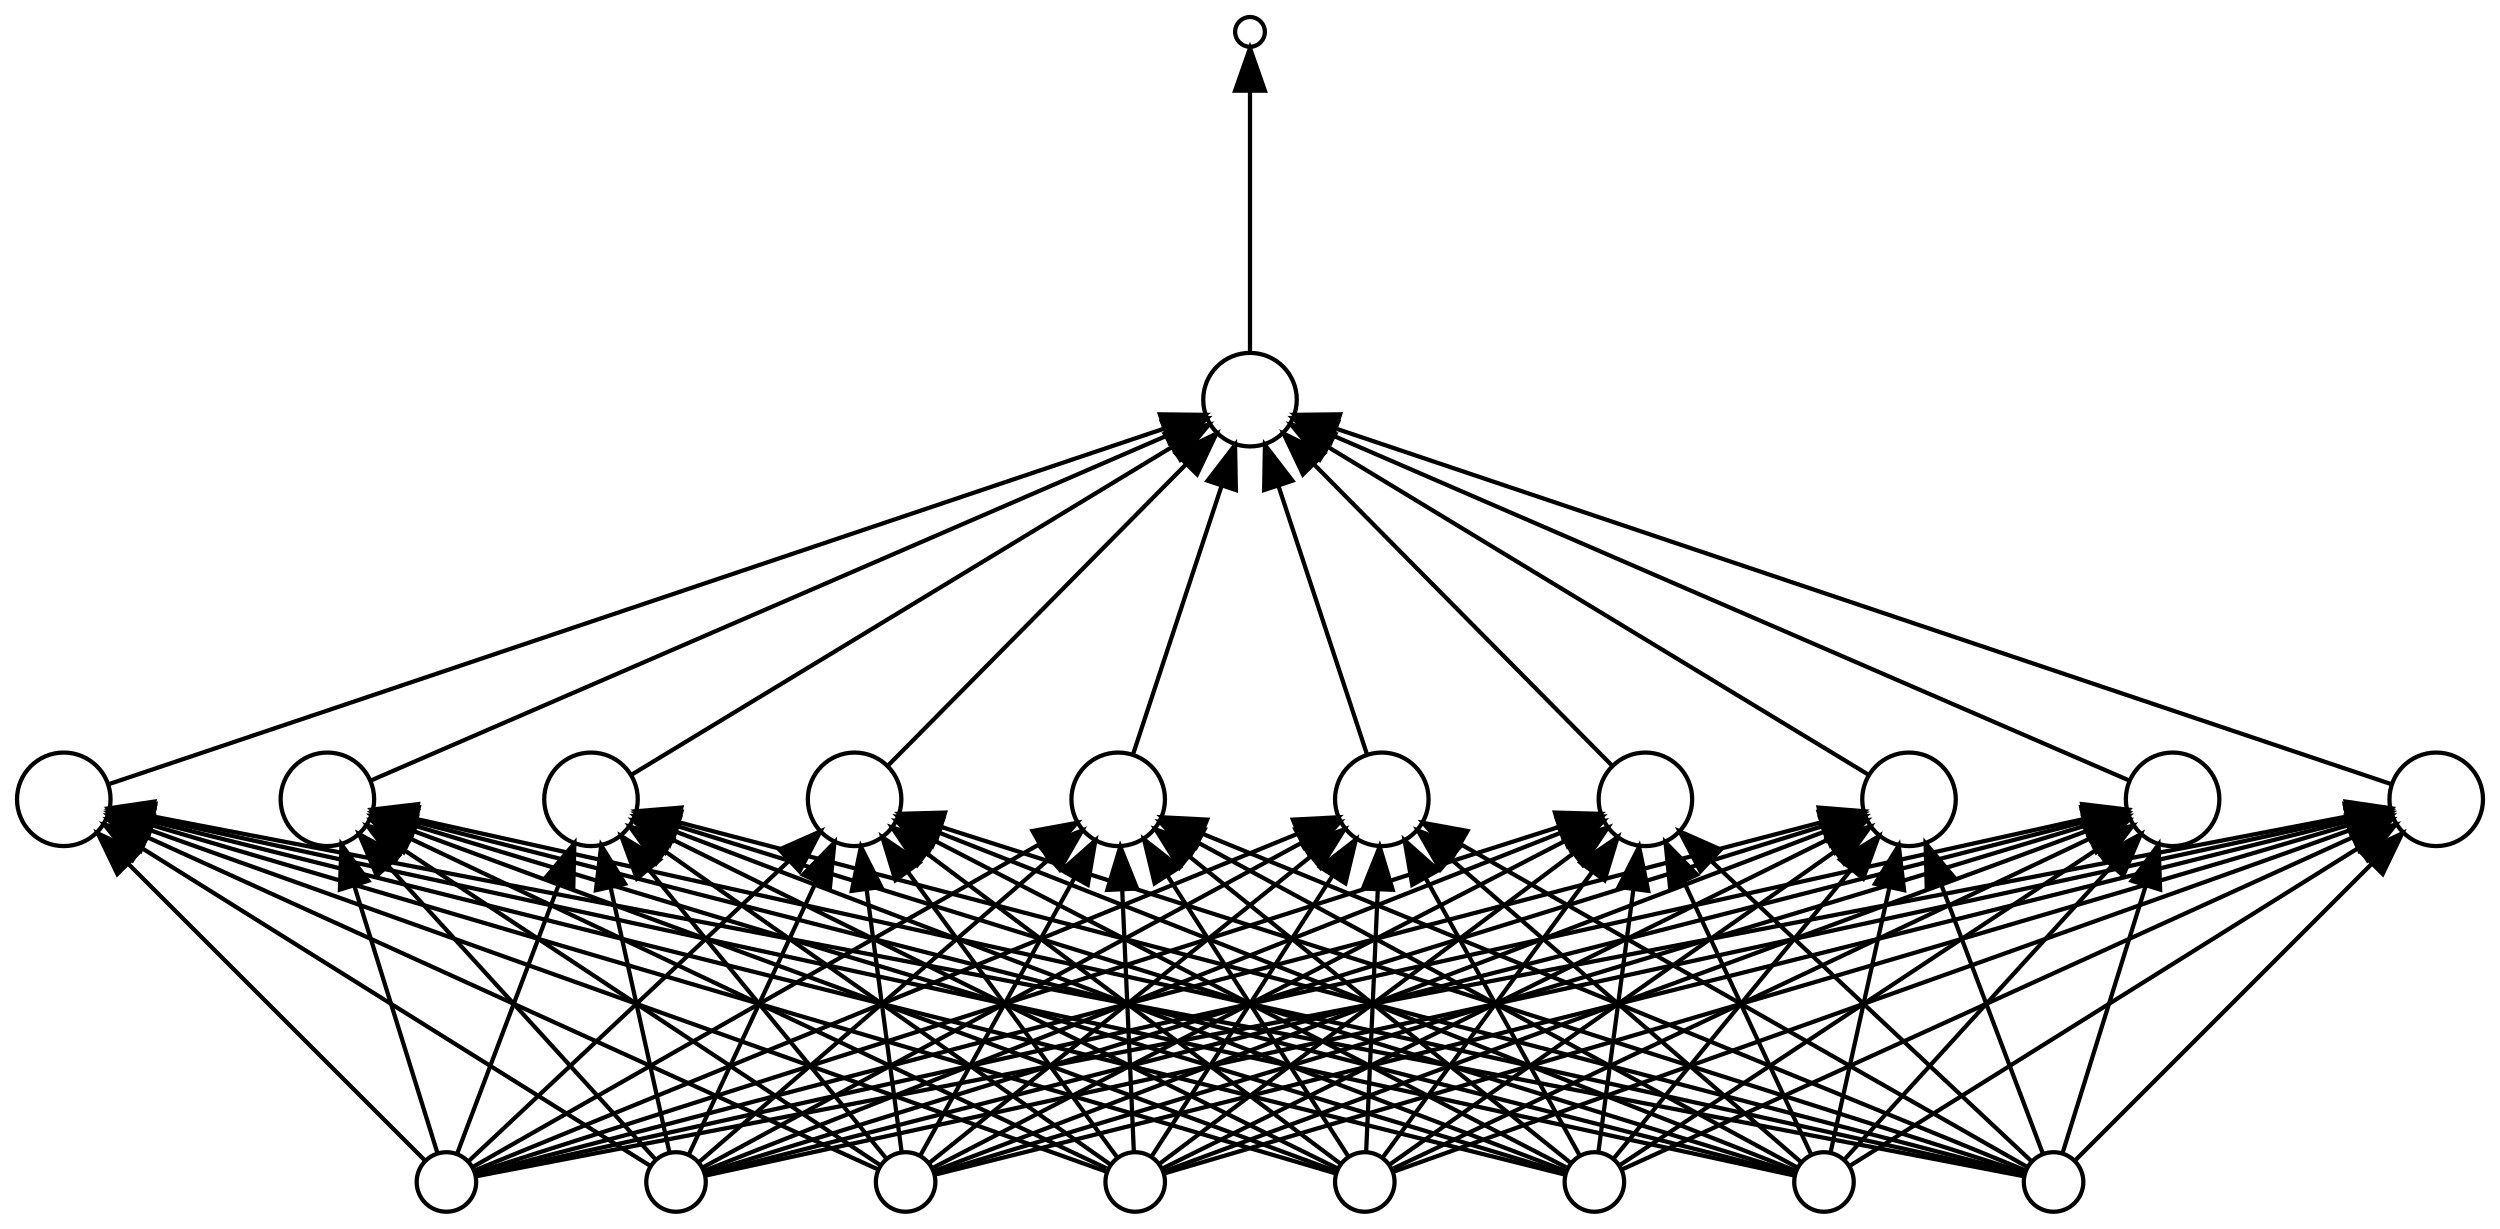 <?xml version="1.0" encoding="UTF-8" standalone="no"?>
<!DOCTYPE svg PUBLIC "-//W3C//DTD SVG 1.1//EN"
 "http://www.w3.org/Graphics/SVG/1.1/DTD/svg11.dtd">
<!-- Generated by graphviz version 2.40.1 (20161225.0304)
 -->
<!-- Title: perceptron Pages: 1 -->
<svg width="588pt" height="289pt"
 viewBox="0.00 0.00 588.00 289.00" xmlns="http://www.w3.org/2000/svg" xmlns:xlink="http://www.w3.org/1999/xlink">
<g id="graph0" class="graph" transform="scale(1 1) rotate(0) translate(4 285)">
<title>perceptron</title>
<polygon fill="#ffffff" stroke="transparent" points="-4,4 -4,-285 584,-285 584,4 -4,4"/>
<!-- in_0 -->
<g id="node1" class="node">
<title>in_0</title>
<ellipse fill="none" stroke="#000000" cx="209" cy="-7" rx="7" ry="7"/>
</g>
<!-- h_0 -->
<g id="node9" class="node">
<title>h_0</title>
<ellipse fill="none" stroke="#000000" cx="259" cy="-97" rx="11" ry="11"/>
</g>
<!-- in_0&#45;&gt;h_0 -->
<g id="edge1" class="edge">
<title>in_0&#45;&gt;h_0</title>
<path fill="none" stroke="#000000" d="M212.437,-13.186C219.793,-26.428 237.316,-57.97 248.644,-78.36"/>
<polygon fill="#000000" stroke="#000000" points="245.72,-80.303 253.636,-87.344 251.839,-76.903 245.72,-80.303"/>
</g>
<!-- h_1 -->
<g id="node10" class="node">
<title>h_1</title>
<ellipse fill="none" stroke="#000000" cx="321" cy="-97" rx="11" ry="11"/>
</g>
<!-- in_0&#45;&gt;h_1 -->
<g id="edge2" class="edge">
<title>in_0&#45;&gt;h_1</title>
<path fill="none" stroke="#000000" d="M214.708,-11.587C231.057,-24.724 278.524,-62.868 304.139,-83.451"/>
<polygon fill="#000000" stroke="#000000" points="302.214,-86.394 312.201,-89.93 306.599,-80.937 302.214,-86.394"/>
</g>
<!-- h_2 -->
<g id="node11" class="node">
<title>h_2</title>
<ellipse fill="none" stroke="#000000" cx="383" cy="-97" rx="11" ry="11"/>
</g>
<!-- in_0&#45;&gt;h_2 -->
<g id="edge3" class="edge">
<title>in_0&#45;&gt;h_2</title>
<path fill="none" stroke="#000000" d="M215.608,-10.418C239.998,-23.033 325.524,-67.271 363.997,-87.171"/>
<polygon fill="#000000" stroke="#000000" points="362.617,-90.397 373.107,-91.883 365.833,-84.18 362.617,-90.397"/>
</g>
<!-- h_3 -->
<g id="node12" class="node">
<title>h_3</title>
<ellipse fill="none" stroke="#000000" cx="445" cy="-97" rx="11" ry="11"/>
</g>
<!-- in_0&#45;&gt;h_3 -->
<g id="edge4" class="edge">
<title>in_0&#45;&gt;h_3</title>
<path fill="none" stroke="#000000" d="M215.809,-9.597C246.789,-21.411 375.075,-70.334 424.997,-89.372"/>
<polygon fill="#000000" stroke="#000000" points="424.06,-92.76 434.651,-93.053 426.554,-86.22 424.06,-92.76"/>
</g>
<!-- h_4 -->
<g id="node13" class="node">
<title>h_4</title>
<ellipse fill="none" stroke="#000000" cx="507" cy="-97" rx="11" ry="11"/>
</g>
<!-- in_0&#45;&gt;h_4 -->
<g id="edge5" class="edge">
<title>in_0&#45;&gt;h_4</title>
<path fill="none" stroke="#000000" d="M215.784,-9.049C252.323,-20.084 426.265,-72.617 486.451,-90.794"/>
<polygon fill="#000000" stroke="#000000" points="485.721,-94.23 496.306,-93.77 487.745,-87.529 485.721,-94.23"/>
</g>
<!-- h_5 -->
<g id="node14" class="node">
<title>h_5</title>
<ellipse fill="none" stroke="#000000" cx="569" cy="-97" rx="11" ry="11"/>
</g>
<!-- in_0&#45;&gt;h_5 -->
<g id="edge6" class="edge">
<title>in_0&#45;&gt;h_5</title>
<path fill="none" stroke="#000000" d="M215.87,-8.717C257.761,-19.19 479.306,-74.576 548.401,-91.85"/>
<polygon fill="#000000" stroke="#000000" points="547.581,-95.253 558.131,-94.283 549.278,-88.462 547.581,-95.253"/>
</g>
<!-- h_6 -->
<g id="node15" class="node">
<title>h_6</title>
<ellipse fill="none" stroke="#000000" cx="11" cy="-97" rx="11" ry="11"/>
</g>
<!-- in_0&#45;&gt;h_6 -->
<g id="edge7" class="edge">
<title>in_0&#45;&gt;h_6</title>
<path fill="none" stroke="#000000" d="M202.412,-9.995C175.576,-22.193 73.873,-68.422 30.638,-88.074"/>
<polygon fill="#000000" stroke="#000000" points="29.091,-84.932 21.436,-92.256 31.988,-91.305 29.091,-84.932"/>
</g>
<!-- h_7 -->
<g id="node16" class="node">
<title>h_7</title>
<ellipse fill="none" stroke="#000000" cx="73" cy="-97" rx="11" ry="11"/>
</g>
<!-- in_0&#45;&gt;h_7 -->
<g id="edge8" class="edge">
<title>in_0&#45;&gt;h_7</title>
<path fill="none" stroke="#000000" d="M203.156,-10.867C183.897,-23.613 121.888,-64.648 90.93,-85.134"/>
<polygon fill="#000000" stroke="#000000" points="88.809,-82.341 82.401,-90.778 92.672,-88.178 88.809,-82.341"/>
</g>
<!-- h_8 -->
<g id="node17" class="node">
<title>h_8</title>
<ellipse fill="none" stroke="#000000" cx="135" cy="-97" rx="11" ry="11"/>
</g>
<!-- in_0&#45;&gt;h_8 -->
<g id="edge9" class="edge">
<title>in_0&#45;&gt;h_8</title>
<path fill="none" stroke="#000000" d="M204.371,-12.63C193.407,-25.964 165.511,-59.892 148.622,-80.432"/>
<polygon fill="#000000" stroke="#000000" points="145.787,-78.37 142.139,-88.317 151.194,-82.815 145.787,-78.37"/>
</g>
<!-- h_9 -->
<g id="node18" class="node">
<title>h_9</title>
<ellipse fill="none" stroke="#000000" cx="197" cy="-97" rx="11" ry="11"/>
</g>
<!-- in_0&#45;&gt;h_9 -->
<g id="edge10" class="edge">
<title>in_0&#45;&gt;h_9</title>
<path fill="none" stroke="#000000" d="M208.058,-14.062C206.305,-27.209 202.479,-55.906 199.822,-75.836"/>
<polygon fill="#000000" stroke="#000000" points="196.339,-75.477 198.487,-85.851 203.278,-76.402 196.339,-75.477"/>
</g>
<!-- in_1 -->
<g id="node2" class="node">
<title>in_1</title>
<ellipse fill="none" stroke="#000000" cx="263" cy="-7" rx="7" ry="7"/>
</g>
<!-- in_1&#45;&gt;h_0 -->
<g id="edge11" class="edge">
<title>in_1&#45;&gt;h_0</title>
<path fill="none" stroke="#000000" d="M262.686,-14.062C262.102,-27.209 260.826,-55.906 259.941,-75.836"/>
<polygon fill="#000000" stroke="#000000" points="256.443,-75.706 259.495,-85.851 263.436,-76.017 256.443,-75.706"/>
</g>
<!-- in_1&#45;&gt;h_1 -->
<g id="edge12" class="edge">
<title>in_1&#45;&gt;h_1</title>
<path fill="none" stroke="#000000" d="M266.805,-12.905C275.329,-26.131 296.239,-58.577 309.452,-79.081"/>
<polygon fill="#000000" stroke="#000000" points="306.55,-81.039 314.909,-87.549 312.434,-77.247 306.55,-81.039"/>
</g>
<!-- in_1&#45;&gt;h_2 -->
<g id="edge13" class="edge">
<title>in_1&#45;&gt;h_2</title>
<path fill="none" stroke="#000000" d="M268.788,-11.341C286.202,-24.401 338.591,-63.693 365.948,-84.211"/>
<polygon fill="#000000" stroke="#000000" points="364.079,-87.184 374.179,-90.384 368.279,-81.584 364.079,-87.184"/>
</g>
<!-- in_1&#45;&gt;h_3 -->
<g id="edge14" class="edge">
<title>in_1&#45;&gt;h_3</title>
<path fill="none" stroke="#000000" d="M269.478,-10.203C294.579,-22.616 386.026,-67.837 426.038,-87.623"/>
<polygon fill="#000000" stroke="#000000" points="424.515,-90.775 435.031,-92.07 427.618,-84.5 424.515,-90.775"/>
</g>
<!-- in_1&#45;&gt;h_4 -->
<g id="edge15" class="edge">
<title>in_1&#45;&gt;h_4</title>
<path fill="none" stroke="#000000" d="M269.781,-9.501C301.47,-21.19 435.587,-70.659 486.91,-89.59"/>
<polygon fill="#000000" stroke="#000000" points="485.945,-92.964 496.538,-93.141 488.367,-86.397 485.945,-92.964"/>
</g>
<!-- in_1&#45;&gt;h_5 -->
<g id="edge16" class="edge">
<title>in_1&#45;&gt;h_5</title>
<path fill="none" stroke="#000000" d="M269.966,-9.049C307.647,-20.132 487.64,-73.071 548.692,-91.027"/>
<polygon fill="#000000" stroke="#000000" points="547.765,-94.403 558.346,-93.866 549.74,-87.687 547.765,-94.403"/>
</g>
<!-- in_1&#45;&gt;h_6 -->
<g id="edge17" class="edge">
<title>in_1&#45;&gt;h_6</title>
<path fill="none" stroke="#000000" d="M256.26,-9.407C223.893,-20.967 83.829,-70.99 31.141,-89.807"/>
<polygon fill="#000000" stroke="#000000" points="29.8,-86.569 21.56,-93.229 32.154,-93.161 29.8,-86.569"/>
</g>
<!-- in_1&#45;&gt;h_7 -->
<g id="edge18" class="edge">
<title>in_1&#45;&gt;h_7</title>
<path fill="none" stroke="#000000" d="M256.238,-10.203C229.977,-22.642 134.161,-68.029 92.531,-87.749"/>
<polygon fill="#000000" stroke="#000000" points="90.946,-84.626 83.407,-92.07 93.943,-90.952 90.946,-84.626"/>
</g>
<!-- in_1&#45;&gt;h_8 -->
<g id="edge19" class="edge">
<title>in_1&#45;&gt;h_8</title>
<path fill="none" stroke="#000000" d="M257.168,-11.101C238.809,-24.009 181.703,-64.162 152.533,-84.672"/>
<polygon fill="#000000" stroke="#000000" points="150.296,-81.967 144.128,-90.582 154.322,-87.693 150.296,-81.967"/>
</g>
<!-- in_1&#45;&gt;h_9 -->
<g id="edge20" class="edge">
<title>in_1&#45;&gt;h_9</title>
<path fill="none" stroke="#000000" d="M258.67,-12.905C248.827,-26.327 224.469,-59.542 209.479,-79.984"/>
<polygon fill="#000000" stroke="#000000" points="206.608,-77.98 203.517,-88.114 212.253,-82.12 206.608,-77.98"/>
</g>
<!-- in_2 -->
<g id="node3" class="node">
<title>in_2</title>
<ellipse fill="none" stroke="#000000" cx="317" cy="-7" rx="7" ry="7"/>
</g>
<!-- in_2&#45;&gt;h_0 -->
<g id="edge21" class="edge">
<title>in_2&#45;&gt;h_0</title>
<path fill="none" stroke="#000000" d="M313.195,-12.905C304.671,-26.131 283.761,-58.577 270.548,-79.081"/>
<polygon fill="#000000" stroke="#000000" points="267.566,-77.247 265.091,-87.549 273.45,-81.039 267.566,-77.247"/>
</g>
<!-- in_2&#45;&gt;h_1 -->
<g id="edge22" class="edge">
<title>in_2&#45;&gt;h_1</title>
<path fill="none" stroke="#000000" d="M317.314,-14.062C317.898,-27.209 319.174,-55.906 320.059,-75.836"/>
<polygon fill="#000000" stroke="#000000" points="316.564,-76.017 320.505,-85.851 323.557,-75.706 316.564,-76.017"/>
</g>
<!-- in_2&#45;&gt;h_2 -->
<g id="edge23" class="edge">
<title>in_2&#45;&gt;h_2</title>
<path fill="none" stroke="#000000" d="M321.33,-12.905C331.173,-26.327 355.531,-59.542 370.521,-79.984"/>
<polygon fill="#000000" stroke="#000000" points="367.747,-82.12 376.483,-88.114 373.392,-77.98 367.747,-82.12"/>
</g>
<!-- in_2&#45;&gt;h_3 -->
<g id="edge24" class="edge">
<title>in_2&#45;&gt;h_3</title>
<path fill="none" stroke="#000000" d="M322.832,-11.101C341.191,-24.009 398.297,-64.162 427.467,-84.672"/>
<polygon fill="#000000" stroke="#000000" points="425.678,-87.693 435.872,-90.582 429.704,-81.967 425.678,-87.693"/>
</g>
<!-- in_2&#45;&gt;h_4 -->
<g id="edge25" class="edge">
<title>in_2&#45;&gt;h_4</title>
<path fill="none" stroke="#000000" d="M323.762,-10.203C350.023,-22.642 445.839,-68.029 487.469,-87.749"/>
<polygon fill="#000000" stroke="#000000" points="486.057,-90.952 496.593,-92.07 489.054,-84.626 486.057,-90.952"/>
</g>
<!-- in_2&#45;&gt;h_5 -->
<g id="edge26" class="edge">
<title>in_2&#45;&gt;h_5</title>
<path fill="none" stroke="#000000" d="M323.74,-9.407C356.107,-20.967 496.171,-70.99 548.859,-89.807"/>
<polygon fill="#000000" stroke="#000000" points="547.846,-93.161 558.44,-93.229 550.2,-86.569 547.846,-93.161"/>
</g>
<!-- in_2&#45;&gt;h_6 -->
<g id="edge27" class="edge">
<title>in_2&#45;&gt;h_6</title>
<path fill="none" stroke="#000000" d="M310.034,-9.049C272.353,-20.132 92.36,-73.071 31.308,-91.027"/>
<polygon fill="#000000" stroke="#000000" points="30.26,-87.687 21.654,-93.866 32.235,-94.403 30.26,-87.687"/>
</g>
<!-- in_2&#45;&gt;h_7 -->
<g id="edge28" class="edge">
<title>in_2&#45;&gt;h_7</title>
<path fill="none" stroke="#000000" d="M310.219,-9.501C278.53,-21.19 144.413,-70.659 93.09,-89.59"/>
<polygon fill="#000000" stroke="#000000" points="91.633,-86.397 83.462,-93.141 94.055,-92.964 91.633,-86.397"/>
</g>
<!-- in_2&#45;&gt;h_8 -->
<g id="edge29" class="edge">
<title>in_2&#45;&gt;h_8</title>
<path fill="none" stroke="#000000" d="M310.522,-10.203C285.421,-22.616 193.974,-67.837 153.962,-87.623"/>
<polygon fill="#000000" stroke="#000000" points="152.381,-84.5 144.969,-92.07 155.484,-90.775 152.381,-84.5"/>
</g>
<!-- in_2&#45;&gt;h_9 -->
<g id="edge30" class="edge">
<title>in_2&#45;&gt;h_9</title>
<path fill="none" stroke="#000000" d="M311.212,-11.341C293.798,-24.401 241.409,-63.693 214.052,-84.211"/>
<polygon fill="#000000" stroke="#000000" points="211.721,-81.584 205.821,-90.384 215.921,-87.184 211.721,-81.584"/>
</g>
<!-- in_3 -->
<g id="node4" class="node">
<title>in_3</title>
<ellipse fill="none" stroke="#000000" cx="371" cy="-7" rx="7" ry="7"/>
</g>
<!-- in_3&#45;&gt;h_0 -->
<g id="edge31" class="edge">
<title>in_3&#45;&gt;h_0</title>
<path fill="none" stroke="#000000" d="M365.292,-11.587C348.943,-24.724 301.476,-62.868 275.861,-83.451"/>
<polygon fill="#000000" stroke="#000000" points="273.401,-80.937 267.799,-89.93 277.786,-86.394 273.401,-80.937"/>
</g>
<!-- in_3&#45;&gt;h_1 -->
<g id="edge32" class="edge">
<title>in_3&#45;&gt;h_1</title>
<path fill="none" stroke="#000000" d="M367.563,-13.186C360.207,-26.428 342.683,-57.97 331.356,-78.36"/>
<polygon fill="#000000" stroke="#000000" points="328.161,-76.903 326.364,-87.344 334.28,-80.303 328.161,-76.903"/>
</g>
<!-- in_3&#45;&gt;h_2 -->
<g id="edge33" class="edge">
<title>in_3&#45;&gt;h_2</title>
<path fill="none" stroke="#000000" d="M371.942,-14.062C373.695,-27.209 377.521,-55.906 380.178,-75.836"/>
<polygon fill="#000000" stroke="#000000" points="376.723,-76.402 381.514,-85.851 383.661,-75.477 376.723,-76.402"/>
</g>
<!-- in_3&#45;&gt;h_3 -->
<g id="edge34" class="edge">
<title>in_3&#45;&gt;h_3</title>
<path fill="none" stroke="#000000" d="M375.629,-12.63C386.593,-25.964 414.489,-59.892 431.378,-80.432"/>
<polygon fill="#000000" stroke="#000000" points="428.806,-82.815 437.861,-88.317 434.213,-78.37 428.806,-82.815"/>
</g>
<!-- in_3&#45;&gt;h_4 -->
<g id="edge35" class="edge">
<title>in_3&#45;&gt;h_4</title>
<path fill="none" stroke="#000000" d="M376.844,-10.867C396.103,-23.613 458.112,-64.648 489.07,-85.134"/>
<polygon fill="#000000" stroke="#000000" points="487.328,-88.178 497.599,-90.778 491.191,-82.341 487.328,-88.178"/>
</g>
<!-- in_3&#45;&gt;h_5 -->
<g id="edge36" class="edge">
<title>in_3&#45;&gt;h_5</title>
<path fill="none" stroke="#000000" d="M377.588,-9.995C404.424,-22.193 506.127,-68.422 549.362,-88.074"/>
<polygon fill="#000000" stroke="#000000" points="548.012,-91.305 558.564,-92.256 550.909,-84.932 548.012,-91.305"/>
</g>
<!-- in_3&#45;&gt;h_6 -->
<g id="edge37" class="edge">
<title>in_3&#45;&gt;h_6</title>
<path fill="none" stroke="#000000" d="M364.13,-8.717C322.239,-19.19 100.694,-74.576 31.599,-91.85"/>
<polygon fill="#000000" stroke="#000000" points="30.722,-88.462 21.869,-94.283 32.419,-95.253 30.722,-88.462"/>
</g>
<!-- in_3&#45;&gt;h_7 -->
<g id="edge38" class="edge">
<title>in_3&#45;&gt;h_7</title>
<path fill="none" stroke="#000000" d="M364.216,-9.049C327.677,-20.084 153.735,-72.617 93.549,-90.794"/>
<polygon fill="#000000" stroke="#000000" points="92.255,-87.529 83.694,-93.77 94.279,-94.23 92.255,-87.529"/>
</g>
<!-- in_3&#45;&gt;h_8 -->
<g id="edge39" class="edge">
<title>in_3&#45;&gt;h_8</title>
<path fill="none" stroke="#000000" d="M364.192,-9.597C333.211,-21.411 204.925,-70.334 155.004,-89.372"/>
<polygon fill="#000000" stroke="#000000" points="153.446,-86.22 145.35,-93.053 155.94,-92.76 153.446,-86.22"/>
</g>
<!-- in_3&#45;&gt;h_9 -->
<g id="edge40" class="edge">
<title>in_3&#45;&gt;h_9</title>
<path fill="none" stroke="#000000" d="M364.392,-10.418C340.002,-23.033 254.476,-67.271 216.003,-87.171"/>
<polygon fill="#000000" stroke="#000000" points="214.167,-84.18 206.893,-91.883 217.383,-90.397 214.167,-84.18"/>
</g>
<!-- in_4 -->
<g id="node5" class="node">
<title>in_4</title>
<ellipse fill="none" stroke="#000000" cx="425" cy="-7" rx="7" ry="7"/>
</g>
<!-- in_4&#45;&gt;h_0 -->
<g id="edge41" class="edge">
<title>in_4&#45;&gt;h_0</title>
<path fill="none" stroke="#000000" d="M418.695,-10.418C395.635,-22.921 315.282,-66.486 278.12,-86.633"/>
<polygon fill="#000000" stroke="#000000" points="275.991,-83.807 268.868,-91.65 279.327,-89.961 275.991,-83.807"/>
</g>
<!-- in_4&#45;&gt;h_1 -->
<g id="edge42" class="edge">
<title>in_4&#45;&gt;h_1</title>
<path fill="none" stroke="#000000" d="M419.7,-11.587C404.659,-24.603 361.252,-62.166 337.32,-82.877"/>
<polygon fill="#000000" stroke="#000000" points="334.743,-80.478 329.472,-89.668 339.324,-85.771 334.743,-80.478"/>
</g>
<!-- in_4&#45;&gt;h_2 -->
<g id="edge43" class="edge">
<title>in_4&#45;&gt;h_2</title>
<path fill="none" stroke="#000000" d="M421.979,-13.473C415.801,-26.713 401.505,-57.347 392.051,-77.606"/>
<polygon fill="#000000" stroke="#000000" points="388.794,-76.309 387.736,-86.851 395.137,-79.269 388.794,-76.309"/>
</g>
<!-- in_4&#45;&gt;h_3 -->
<g id="edge44" class="edge">
<title>in_4&#45;&gt;h_3</title>
<path fill="none" stroke="#000000" d="M426.569,-14.062C429.506,-27.279 435.936,-56.212 440.367,-76.153"/>
<polygon fill="#000000" stroke="#000000" points="437.003,-77.147 442.589,-86.15 443.836,-75.628 437.003,-77.147"/>
</g>
<!-- in_4&#45;&gt;h_4 -->
<g id="edge45" class="edge">
<title>in_4&#45;&gt;h_4</title>
<path fill="none" stroke="#000000" d="M429.884,-12.36C442.005,-25.664 473.839,-60.604 492.6,-81.195"/>
<polygon fill="#000000" stroke="#000000" points="490.202,-83.76 499.524,-88.794 495.376,-79.045 490.202,-83.76"/>
</g>
<!-- in_4&#45;&gt;h_5 -->
<g id="edge46" class="edge">
<title>in_4&#45;&gt;h_5</title>
<path fill="none" stroke="#000000" d="M431.188,-10.867C451.766,-23.729 518.437,-65.398 550.903,-85.689"/>
<polygon fill="#000000" stroke="#000000" points="549.105,-88.693 559.44,-91.025 552.815,-82.757 549.105,-88.693"/>
</g>
<!-- in_4&#45;&gt;h_6 -->
<g id="edge47" class="edge">
<title>in_4&#45;&gt;h_6</title>
<path fill="none" stroke="#000000" d="M418.16,-8.487C372.266,-18.464 108.655,-75.771 31.939,-92.448"/>
<polygon fill="#000000" stroke="#000000" points="31.053,-89.059 22.025,-94.603 32.54,-95.899 31.053,-89.059"/>
</g>
<!-- in_4&#45;&gt;h_7 -->
<g id="edge48" class="edge">
<title>in_4&#45;&gt;h_7</title>
<path fill="none" stroke="#000000" d="M417.969,-8.798C376.389,-19.429 162.191,-74.195 93.927,-91.649"/>
<polygon fill="#000000" stroke="#000000" points="92.76,-88.335 83.938,-94.203 94.493,-95.117 92.76,-88.335"/>
</g>
<!-- in_4&#45;&gt;h_8 -->
<g id="edge49" class="edge">
<title>in_4&#45;&gt;h_8</title>
<path fill="none" stroke="#000000" d="M418.118,-9.136C382.023,-20.338 214.013,-72.479 155.309,-90.697"/>
<polygon fill="#000000" stroke="#000000" points="154.19,-87.38 145.677,-93.686 156.265,-94.065 154.19,-87.38"/>
</g>
<!-- in_4&#45;&gt;h_9 -->
<g id="edge50" class="edge">
<title>in_4&#45;&gt;h_9</title>
<path fill="none" stroke="#000000" d="M418.422,-9.597C388.56,-21.384 265.118,-70.111 216.655,-89.241"/>
<polygon fill="#000000" stroke="#000000" points="215.282,-86.021 207.265,-92.948 217.852,-92.532 215.282,-86.021"/>
</g>
<!-- in_5 -->
<g id="node6" class="node">
<title>in_5</title>
<ellipse fill="none" stroke="#000000" cx="479" cy="-7" rx="7" ry="7"/>
</g>
<!-- in_5&#45;&gt;h_0 -->
<g id="edge51" class="edge">
<title>in_5&#45;&gt;h_0</title>
<path fill="none" stroke="#000000" d="M472.175,-9.792C442.709,-21.846 325.781,-69.681 278.747,-88.922"/>
<polygon fill="#000000" stroke="#000000" points="277.273,-85.743 269.342,-92.769 279.923,-92.222 277.273,-85.743"/>
</g>
<!-- in_5&#45;&gt;h_1 -->
<g id="edge52" class="edge">
<title>in_5&#45;&gt;h_1</title>
<path fill="none" stroke="#000000" d="M472.611,-10.64C450.235,-23.385 374.864,-66.318 339.548,-86.434"/>
<polygon fill="#000000" stroke="#000000" points="337.684,-83.468 330.727,-91.459 341.149,-89.551 337.684,-83.468"/>
</g>
<!-- in_5&#45;&gt;h_2 -->
<g id="edge53" class="edge">
<title>in_5&#45;&gt;h_2</title>
<path fill="none" stroke="#000000" d="M473.839,-11.839C459.818,-24.983 420.603,-61.747 398.556,-82.416"/>
<polygon fill="#000000" stroke="#000000" points="395.937,-80.074 391.035,-89.467 400.724,-85.181 395.937,-80.074"/>
</g>
<!-- in_5&#45;&gt;h_3 -->
<g id="edge54" class="edge">
<title>in_5&#45;&gt;h_3</title>
<path fill="none" stroke="#000000" d="M476.445,-13.765C471.421,-27.063 460.088,-57.062 452.49,-77.173"/>
<polygon fill="#000000" stroke="#000000" points="449.171,-76.055 448.911,-86.647 455.719,-78.529 449.171,-76.055"/>
</g>
<!-- in_5&#45;&gt;h_4 -->
<g id="edge55" class="edge">
<title>in_5&#45;&gt;h_4</title>
<path fill="none" stroke="#000000" d="M481.105,-13.765C485.201,-26.932 494.392,-56.476 500.647,-76.579"/>
<polygon fill="#000000" stroke="#000000" points="497.375,-77.844 503.688,-86.353 504.059,-75.765 497.375,-77.844"/>
</g>
<!-- in_5&#45;&gt;h_5 -->
<g id="edge56" class="edge">
<title>in_5&#45;&gt;h_5</title>
<path fill="none" stroke="#000000" d="M484.097,-12.097C497.352,-25.352 533.304,-61.304 553.924,-81.924"/>
<polygon fill="#000000" stroke="#000000" points="551.451,-84.401 560.997,-88.997 556.401,-79.451 551.451,-84.401"/>
</g>
<!-- in_5&#45;&gt;h_6 -->
<g id="edge57" class="edge">
<title>in_5&#45;&gt;h_6</title>
<path fill="none" stroke="#000000" d="M472.021,-8.342C421.797,-18 115.121,-76.977 31.849,-92.991"/>
<polygon fill="#000000" stroke="#000000" points="30.987,-89.592 21.828,-94.918 32.309,-96.466 30.987,-89.592"/>
</g>
<!-- in_5&#45;&gt;h_7 -->
<g id="edge58" class="edge">
<title>in_5&#45;&gt;h_7</title>
<path fill="none" stroke="#000000" d="M471.953,-8.562C426.081,-18.731 169.447,-75.62 93.915,-92.364"/>
<polygon fill="#000000" stroke="#000000" points="92.773,-89.032 83.768,-94.613 94.288,-95.866 92.773,-89.032"/>
</g>
<!-- in_5&#45;&gt;h_8 -->
<g id="edge59" class="edge">
<title>in_5&#45;&gt;h_8</title>
<path fill="none" stroke="#000000" d="M472.128,-8.798C431.494,-19.429 222.164,-74.195 155.452,-91.649"/>
<polygon fill="#000000" stroke="#000000" points="154.478,-88.286 145.69,-94.203 156.25,-95.058 154.478,-88.286"/>
</g>
<!-- in_5&#45;&gt;h_9 -->
<g id="edge60" class="edge">
<title>in_5&#45;&gt;h_9</title>
<path fill="none" stroke="#000000" d="M472.307,-9.136C437.36,-20.289 275.238,-72.031 217.493,-90.46"/>
<polygon fill="#000000" stroke="#000000" points="216.153,-87.213 207.69,-93.588 218.281,-93.882 216.153,-87.213"/>
</g>
<!-- in_6 -->
<g id="node7" class="node">
<title>in_6</title>
<ellipse fill="none" stroke="#000000" cx="101" cy="-7" rx="7" ry="7"/>
</g>
<!-- in_6&#45;&gt;h_0 -->
<g id="edge61" class="edge">
<title>in_6&#45;&gt;h_0</title>
<path fill="none" stroke="#000000" d="M107.389,-10.64C129.765,-23.385 205.136,-66.318 240.452,-86.434"/>
<polygon fill="#000000" stroke="#000000" points="238.851,-89.551 249.273,-91.459 242.316,-83.468 238.851,-89.551"/>
</g>
<!-- in_6&#45;&gt;h_1 -->
<g id="edge62" class="edge">
<title>in_6&#45;&gt;h_1</title>
<path fill="none" stroke="#000000" d="M107.825,-9.792C137.291,-21.846 254.219,-69.681 301.253,-88.922"/>
<polygon fill="#000000" stroke="#000000" points="300.077,-92.222 310.658,-92.769 302.727,-85.743 300.077,-92.222"/>
</g>
<!-- in_6&#45;&gt;h_2 -->
<g id="edge63" class="edge">
<title>in_6&#45;&gt;h_2</title>
<path fill="none" stroke="#000000" d="M107.693,-9.136C142.64,-20.289 304.762,-72.031 362.507,-90.46"/>
<polygon fill="#000000" stroke="#000000" points="361.719,-93.882 372.31,-93.588 363.847,-87.213 361.719,-93.882"/>
</g>
<!-- in_6&#45;&gt;h_3 -->
<g id="edge64" class="edge">
<title>in_6&#45;&gt;h_3</title>
<path fill="none" stroke="#000000" d="M107.871,-8.798C148.506,-19.429 357.836,-74.195 424.548,-91.649"/>
<polygon fill="#000000" stroke="#000000" points="423.75,-95.058 434.31,-94.203 425.522,-88.286 423.75,-95.058"/>
</g>
<!-- in_6&#45;&gt;h_4 -->
<g id="edge65" class="edge">
<title>in_6&#45;&gt;h_4</title>
<path fill="none" stroke="#000000" d="M108.047,-8.562C153.919,-18.731 410.553,-75.62 486.084,-92.364"/>
<polygon fill="#000000" stroke="#000000" points="485.712,-95.866 496.232,-94.613 487.226,-89.032 485.712,-95.866"/>
</g>
<!-- in_6&#45;&gt;h_5 -->
<g id="edge66" class="edge">
<title>in_6&#45;&gt;h_5</title>
<path fill="none" stroke="#000000" d="M107.979,-8.342C158.203,-18 464.879,-76.977 548.152,-92.991"/>
<polygon fill="#000000" stroke="#000000" points="547.691,-96.466 558.172,-94.918 549.013,-89.592 547.691,-96.466"/>
</g>
<!-- in_6&#45;&gt;h_6 -->
<g id="edge67" class="edge">
<title>in_6&#45;&gt;h_6</title>
<path fill="none" stroke="#000000" d="M95.903,-12.097C82.648,-25.352 46.696,-61.304 26.076,-81.924"/>
<polygon fill="#000000" stroke="#000000" points="23.599,-79.451 19.003,-88.997 28.549,-84.401 23.599,-79.451"/>
</g>
<!-- in_6&#45;&gt;h_7 -->
<g id="edge68" class="edge">
<title>in_6&#45;&gt;h_7</title>
<path fill="none" stroke="#000000" d="M98.895,-13.765C94.799,-26.932 85.608,-56.476 79.353,-76.579"/>
<polygon fill="#000000" stroke="#000000" points="75.941,-75.765 76.312,-86.353 82.625,-77.844 75.941,-75.765"/>
</g>
<!-- in_6&#45;&gt;h_8 -->
<g id="edge69" class="edge">
<title>in_6&#45;&gt;h_8</title>
<path fill="none" stroke="#000000" d="M103.555,-13.765C108.579,-27.063 119.912,-57.062 127.51,-77.173"/>
<polygon fill="#000000" stroke="#000000" points="124.281,-78.529 131.089,-86.647 130.829,-76.055 124.281,-78.529"/>
</g>
<!-- in_6&#45;&gt;h_9 -->
<g id="edge70" class="edge">
<title>in_6&#45;&gt;h_9</title>
<path fill="none" stroke="#000000" d="M106.161,-11.839C120.182,-24.983 159.397,-61.747 181.444,-82.416"/>
<polygon fill="#000000" stroke="#000000" points="179.276,-85.181 188.965,-89.467 184.063,-80.074 179.276,-85.181"/>
</g>
<!-- in_7 -->
<g id="node8" class="node">
<title>in_7</title>
<ellipse fill="none" stroke="#000000" cx="155" cy="-7" rx="7" ry="7"/>
</g>
<!-- in_7&#45;&gt;h_0 -->
<g id="edge71" class="edge">
<title>in_7&#45;&gt;h_0</title>
<path fill="none" stroke="#000000" d="M160.3,-11.587C175.341,-24.603 218.748,-62.166 242.68,-82.877"/>
<polygon fill="#000000" stroke="#000000" points="240.676,-85.771 250.528,-89.668 245.256,-80.478 240.676,-85.771"/>
</g>
<!-- in_7&#45;&gt;h_1 -->
<g id="edge72" class="edge">
<title>in_7&#45;&gt;h_1</title>
<path fill="none" stroke="#000000" d="M161.305,-10.418C184.365,-22.921 264.718,-66.486 301.88,-86.633"/>
<polygon fill="#000000" stroke="#000000" points="300.673,-89.961 311.132,-91.65 304.009,-83.807 300.673,-89.961"/>
</g>
<!-- in_7&#45;&gt;h_2 -->
<g id="edge73" class="edge">
<title>in_7&#45;&gt;h_2</title>
<path fill="none" stroke="#000000" d="M161.578,-9.597C191.44,-21.384 314.882,-70.111 363.345,-89.241"/>
<polygon fill="#000000" stroke="#000000" points="362.148,-92.532 372.735,-92.948 364.718,-86.021 362.148,-92.532"/>
</g>
<!-- in_7&#45;&gt;h_3 -->
<g id="edge74" class="edge">
<title>in_7&#45;&gt;h_3</title>
<path fill="none" stroke="#000000" d="M161.882,-9.136C197.977,-20.338 365.987,-72.479 424.691,-90.697"/>
<polygon fill="#000000" stroke="#000000" points="423.735,-94.065 434.323,-93.686 425.81,-87.38 423.735,-94.065"/>
</g>
<!-- in_7&#45;&gt;h_4 -->
<g id="edge75" class="edge">
<title>in_7&#45;&gt;h_4</title>
<path fill="none" stroke="#000000" d="M162.031,-8.798C203.611,-19.429 417.809,-74.195 486.073,-91.649"/>
<polygon fill="#000000" stroke="#000000" points="485.507,-95.117 496.062,-94.203 487.24,-88.335 485.507,-95.117"/>
</g>
<!-- in_7&#45;&gt;h_5 -->
<g id="edge76" class="edge">
<title>in_7&#45;&gt;h_5</title>
<path fill="none" stroke="#000000" d="M161.84,-8.487C207.734,-18.464 471.345,-75.771 548.061,-92.448"/>
<polygon fill="#000000" stroke="#000000" points="547.46,-95.899 557.975,-94.603 548.947,-89.059 547.46,-95.899"/>
</g>
<!-- in_7&#45;&gt;h_6 -->
<g id="edge77" class="edge">
<title>in_7&#45;&gt;h_6</title>
<path fill="none" stroke="#000000" d="M148.812,-10.867C128.234,-23.729 61.563,-65.398 29.097,-85.689"/>
<polygon fill="#000000" stroke="#000000" points="27.185,-82.757 20.56,-91.025 30.895,-88.693 27.185,-82.757"/>
</g>
<!-- in_7&#45;&gt;h_7 -->
<g id="edge78" class="edge">
<title>in_7&#45;&gt;h_7</title>
<path fill="none" stroke="#000000" d="M150.116,-12.36C137.995,-25.664 106.161,-60.604 87.4,-81.195"/>
<polygon fill="#000000" stroke="#000000" points="84.624,-79.045 80.476,-88.794 89.798,-83.76 84.624,-79.045"/>
</g>
<!-- in_7&#45;&gt;h_8 -->
<g id="edge79" class="edge">
<title>in_7&#45;&gt;h_8</title>
<path fill="none" stroke="#000000" d="M153.431,-14.062C150.494,-27.279 144.064,-56.212 139.633,-76.153"/>
<polygon fill="#000000" stroke="#000000" points="136.164,-75.628 137.411,-86.15 142.997,-77.147 136.164,-75.628"/>
</g>
<!-- in_7&#45;&gt;h_9 -->
<g id="edge80" class="edge">
<title>in_7&#45;&gt;h_9</title>
<path fill="none" stroke="#000000" d="M158.02,-13.473C164.199,-26.713 178.495,-57.347 187.949,-77.606"/>
<polygon fill="#000000" stroke="#000000" points="184.863,-79.269 192.264,-86.851 191.206,-76.309 184.863,-79.269"/>
</g>
<!-- out -->
<g id="node20" class="node">
<title>out</title>
<ellipse fill="none" stroke="#000000" cx="290" cy="-191" rx="11" ry="11"/>
</g>
<!-- h_0&#45;&gt;out -->
<g id="edge81" class="edge">
<title>h_0&#45;&gt;out</title>
<path fill="none" stroke="#000000" d="M262.556,-107.783C267.601,-123.082 276.931,-151.372 283.299,-170.68"/>
<polygon fill="#000000" stroke="#000000" points="280.029,-171.942 286.485,-180.343 286.677,-169.75 280.029,-171.942"/>
</g>
<!-- h_1&#45;&gt;out -->
<g id="edge82" class="edge">
<title>h_1&#45;&gt;out</title>
<path fill="none" stroke="#000000" d="M317.444,-107.783C312.399,-123.082 303.069,-151.372 296.701,-170.68"/>
<polygon fill="#000000" stroke="#000000" points="293.323,-169.75 293.515,-180.343 299.971,-171.942 293.323,-169.75"/>
</g>
<!-- h_2&#45;&gt;out -->
<g id="edge83" class="edge">
<title>h_2&#45;&gt;out</title>
<path fill="none" stroke="#000000" d="M375.071,-105.014C359.56,-120.692 324.978,-155.646 305.01,-175.829"/>
<polygon fill="#000000" stroke="#000000" points="302.454,-173.435 297.909,-183.006 307.43,-178.359 302.454,-173.435"/>
</g>
<!-- h_3&#45;&gt;out -->
<g id="edge84" class="edge">
<title>h_3&#45;&gt;out</title>
<path fill="none" stroke="#000000" d="M435.304,-102.88C409.969,-118.245 341.468,-159.787 308.38,-179.853"/>
<polygon fill="#000000" stroke="#000000" points="306.428,-176.944 299.692,-185.122 310.058,-182.929 306.428,-176.944"/>
</g>
<!-- h_4&#45;&gt;out -->
<g id="edge85" class="edge">
<title>h_4&#45;&gt;out</title>
<path fill="none" stroke="#000000" d="M496.825,-101.408C463.009,-116.056 354.006,-163.274 309.351,-182.618"/>
<polygon fill="#000000" stroke="#000000" points="307.938,-179.415 300.153,-186.602 310.721,-185.839 307.938,-179.415"/>
</g>
<!-- h_5&#45;&gt;out -->
<g id="edge86" class="edge">
<title>h_5&#45;&gt;out</title>
<path fill="none" stroke="#000000" d="M558.404,-100.57C516.971,-114.529 365.506,-165.561 310.303,-184.16"/>
<polygon fill="#000000" stroke="#000000" points="308.966,-180.917 300.607,-187.426 311.201,-187.55 308.966,-180.917"/>
</g>
<!-- h_6&#45;&gt;out -->
<g id="edge87" class="edge">
<title>h_6&#45;&gt;out</title>
<path fill="none" stroke="#000000" d="M21.596,-100.57C63.029,-114.529 214.494,-165.561 269.697,-184.16"/>
<polygon fill="#000000" stroke="#000000" points="268.799,-187.55 279.393,-187.426 271.034,-180.917 268.799,-187.55"/>
</g>
<!-- h_7&#45;&gt;out -->
<g id="edge88" class="edge">
<title>h_7&#45;&gt;out</title>
<path fill="none" stroke="#000000" d="M83.175,-101.408C116.991,-116.056 225.994,-163.274 270.649,-182.618"/>
<polygon fill="#000000" stroke="#000000" points="269.279,-185.839 279.847,-186.602 272.062,-179.415 269.279,-185.839"/>
</g>
<!-- h_8&#45;&gt;out -->
<g id="edge89" class="edge">
<title>h_8&#45;&gt;out</title>
<path fill="none" stroke="#000000" d="M144.696,-102.88C170.031,-118.245 238.532,-159.787 271.62,-179.853"/>
<polygon fill="#000000" stroke="#000000" points="269.942,-182.929 280.308,-185.122 273.572,-176.944 269.942,-182.929"/>
</g>
<!-- h_9&#45;&gt;out -->
<g id="edge90" class="edge">
<title>h_9&#45;&gt;out</title>
<path fill="none" stroke="#000000" d="M204.929,-105.014C220.44,-120.692 255.022,-155.646 274.99,-175.829"/>
<polygon fill="#000000" stroke="#000000" points="272.57,-178.359 282.091,-183.006 277.546,-173.435 272.57,-178.359"/>
</g>
<!-- empty -->
<g id="node19" class="node">
<title>empty</title>
<ellipse fill="none" stroke="#000000" cx="290" cy="-277.5" rx="3.5" ry="3.5"/>
</g>
<!-- out&#45;&gt;empty -->
<g id="edge91" class="edge">
<title>out&#45;&gt;empty</title>
<path fill="none" stroke="#000000" d="M290,-202.308C290,-218.08 290,-246.657 290,-263.675"/>
<polygon fill="#000000" stroke="#000000" points="286.5,-263.675 290,-273.675 293.5,-263.675 286.5,-263.675"/>
</g>
</g>
</svg>
